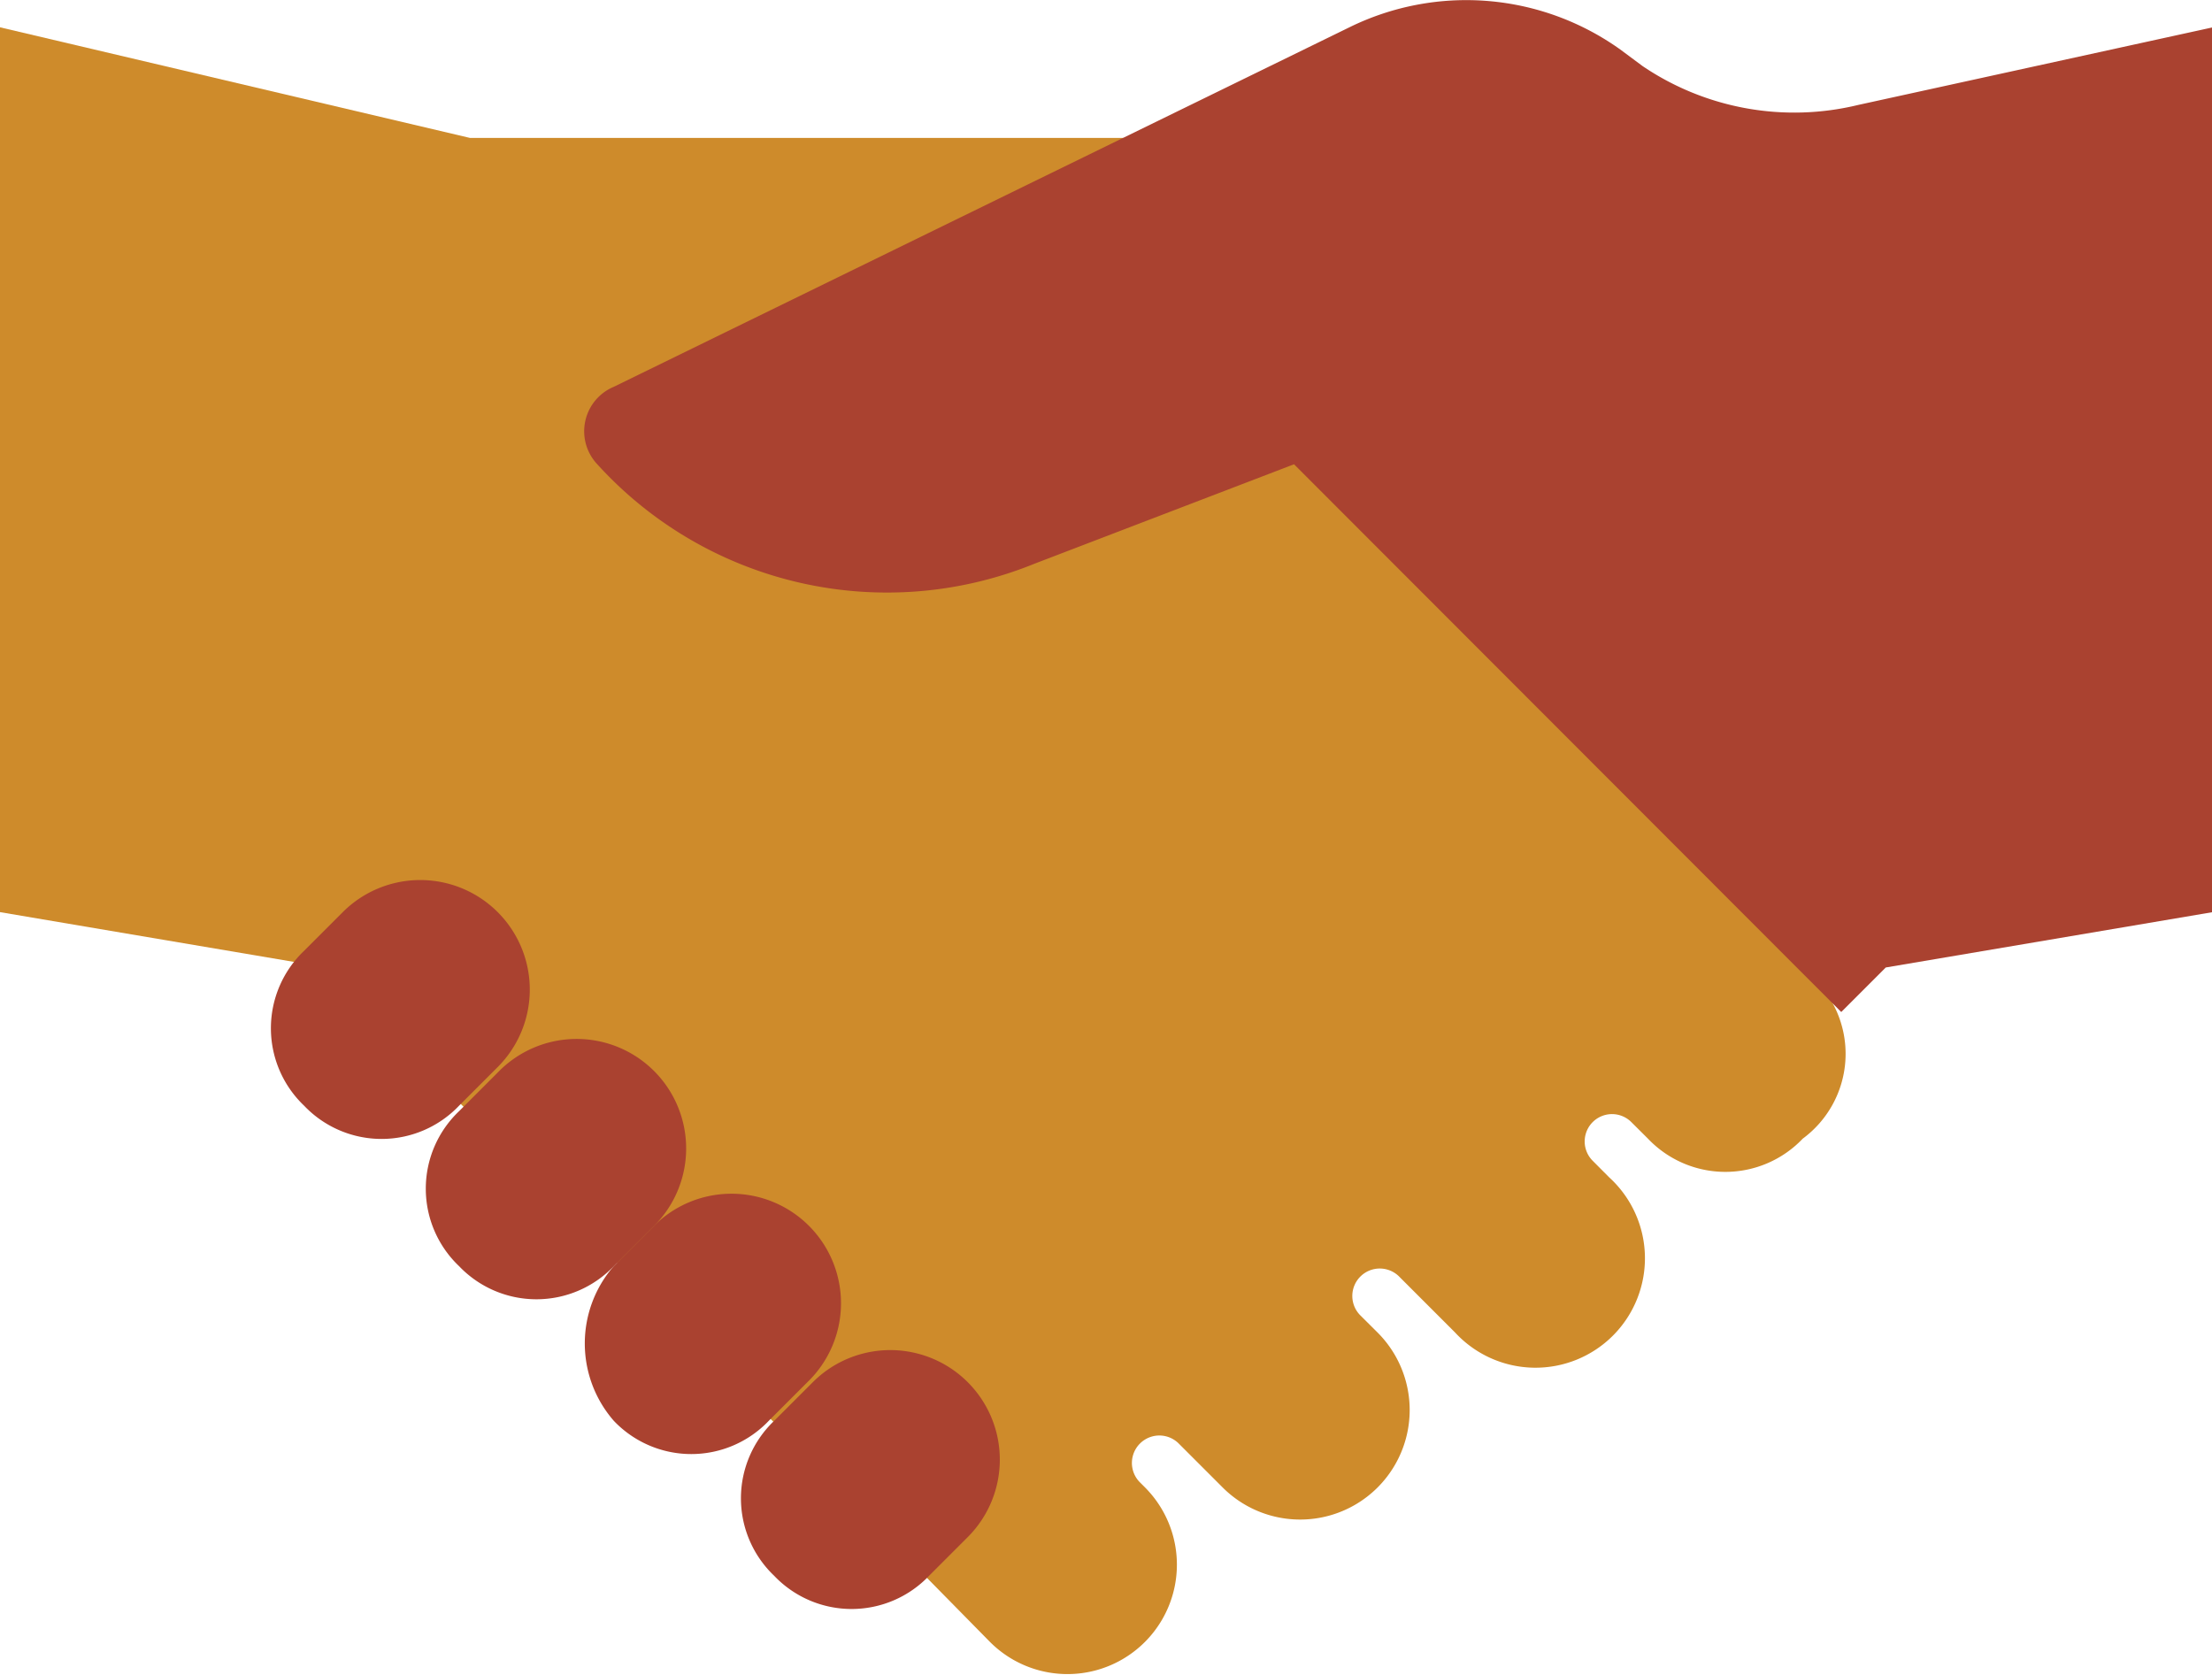 <svg id="surface6" xmlns="http://www.w3.org/2000/svg" width="29.813" height="22.579" viewBox="0 0 29.813 22.579">
  <path id="Path_7059" data-name="Path 7059" d="M32.447,34.819,24.025,26.4l1.863-1.416L24.4,23.491H14.335L8,22V33.925l4.4.745,8.944,9.092a1.475,1.475,0,0,0,2.086-2.086l-.074-.074a.37.37,0,0,1,.523-.523l.6.6a1.476,1.476,0,0,0,2.088-2.088l-.224-.223a.37.37,0,1,1,.523-.523l.745.745A1.475,1.475,0,1,0,29.689,37.5l-.223-.224a.368.368,0,1,1,.521-.521l.224.223a1.439,1.439,0,0,0,2.086,0A1.42,1.42,0,0,0,32.447,34.819Z" transform="translate(-8 -21.632)" fill="#ce8b2b"/>
  <path id="Path_7060" data-name="Path 7060" d="M38.691,27.269l-3.5,1.341A5.275,5.275,0,0,1,29.3,27.269a.649.649,0,0,1,.223-1.044l9.914-4.845a3.569,3.569,0,0,1,3.652.3l.3.223a3.649,3.649,0,0,0,2.907.523l4.77-1.044V33.306l-4.4.745-.6.6Z" transform="translate(-21.25 -21.012)" fill="#aa4230"/>
  <path id="Path_7061" data-name="Path 7061" d="M35.246,72.855a1.441,1.441,0,0,0,2.088,0l.521-.521a1.476,1.476,0,0,0-2.088-2.088l-.521.521A1.441,1.441,0,0,0,35.246,72.855Z" transform="translate(-24.812 -51.618)" fill="#aa4230"/>
  <path id="Path_7062" data-name="Path 7062" d="M29.541,67.255a1.441,1.441,0,0,0,2.088,0l.521-.521a1.476,1.476,0,1,0-2.086-2.088l-.523.523A1.586,1.586,0,0,0,29.541,67.255Z" transform="translate(-21.268 -48.106)" fill="#aa4230"/>
  <path id="Path_7063" data-name="Path 7063" d="M23.848,61.656a1.441,1.441,0,0,0,2.086,0l.523-.523a1.476,1.476,0,1,0-2.088-2.086l-.521.521A1.44,1.44,0,0,0,23.848,61.656Z" transform="translate(-17.661 -44.592)" fill="#aa4230"/>
  <path id="Path_7064" data-name="Path 7064" d="M18.246,55.855a1.441,1.441,0,0,0,2.088,0l.521-.521a1.476,1.476,0,0,0-2.088-2.088l-.521.521A1.441,1.441,0,0,0,18.246,55.855Z" transform="translate(-14.147 -40.953)" fill="#aa4230"/>
</svg>
